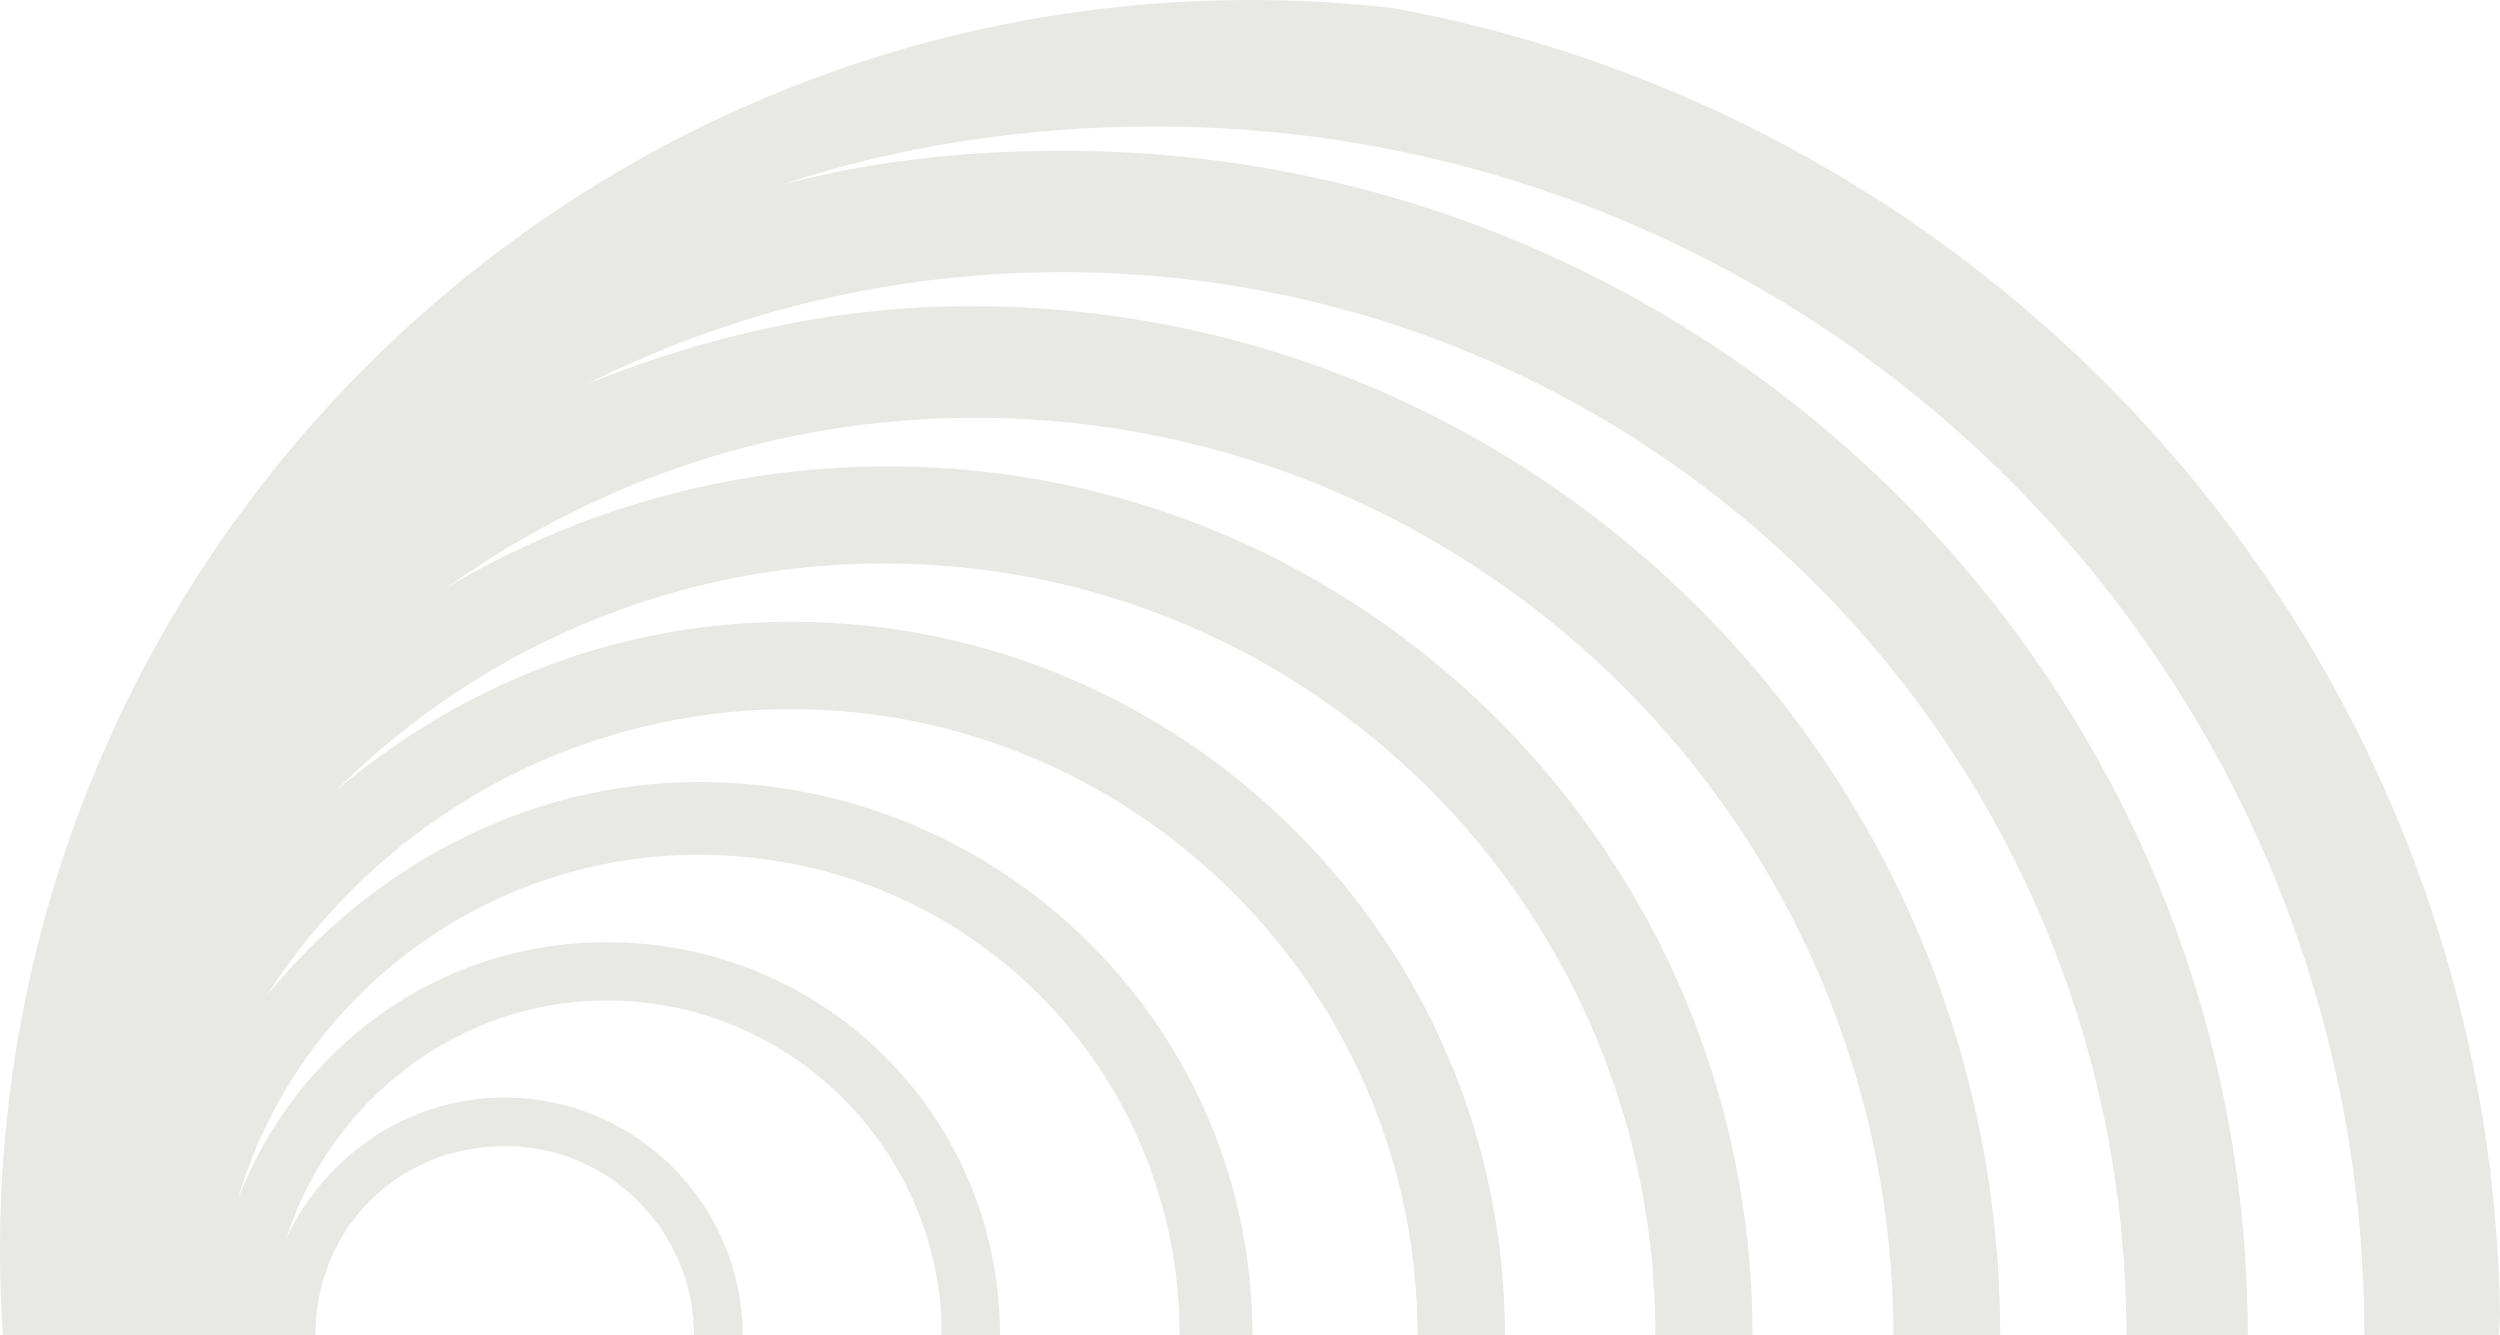 <svg version="1.1" id="图层_1" x="0px" y="0px" width="130.323px" height="69.616px" viewBox="0 0 130.323 69.616" enable-background="new 0 0 130.323 69.616" xml:space="preserve" xmlns="http://www.w3.org/2000/svg" xmlns:xlink="http://www.w3.org/1999/xlink" xmlns:xml="http://www.w3.org/XML/1998/namespace">
  <path fill="#E8E9E4" d="M72.624,0.422C70.189,0.146,67.715,0,65.206,0C29.194,0,0,29.194,0,65.205c0,1.483,0.055,2.952,0.152,4.411
	h16.291c0-5.567,4.303-9.87,9.871-9.87c5.567,0,9.869,4.555,9.869,9.87h2.532c0-6.834-5.568-12.401-12.401-12.401
	c-5.063,0-9.364,3.037-11.39,7.34c2.277-7.088,8.858-12.401,16.704-12.401c9.616,0,17.464,7.845,17.464,17.463h3.038
	c0-11.39-9.112-20.501-20.502-20.501c-8.858,0-16.198,5.568-19.235,13.414c3.037-10.376,12.655-17.969,24.044-17.969
	c13.921,0,25.057,11.136,25.057,25.056h3.797c0-15.945-12.908-28.853-28.854-28.853c-9.111,0-17.21,4.555-22.525,11.136
	c5.821-9.111,15.945-14.933,27.333-14.933c17.971,0,32.651,14.68,32.651,32.649h4.555c0-20.501-16.704-37.205-37.206-37.205
	c-9.11,0-17.209,3.29-23.79,8.858c7.341-7.34,17.463-11.896,28.6-11.896c22.272,0,40.243,17.969,40.243,40.242h5.061
	c0-25.056-20.247-45.304-45.05-45.304c-8.353,0-16.199,2.277-23.031,6.327c7.845-5.568,17.21-8.858,27.586-8.858
	c26.323,0,47.836,21.513,47.836,47.835h5.568c0-29.612-24.044-53.655-53.656-53.655c-7.087,0-13.668,1.517-19.995,4.049
	c7.594-3.797,15.945-5.821,24.804-5.821c30.624,0,55.428,24.803,55.428,55.428h6.327c0-33.915-27.587-61.756-61.755-61.756
	c-5.062,0-9.871,0.506-14.68,1.772c6.074-2.024,12.655-3.037,19.489-3.037c34.673,0,63.021,28.094,63.021,63.021h7.01
	c0.021-0.331,0.045-0.663,0.063-0.996C129.849,34.572,105.118,6.395,72.624,0.422z" class="color c1"/>
</svg>